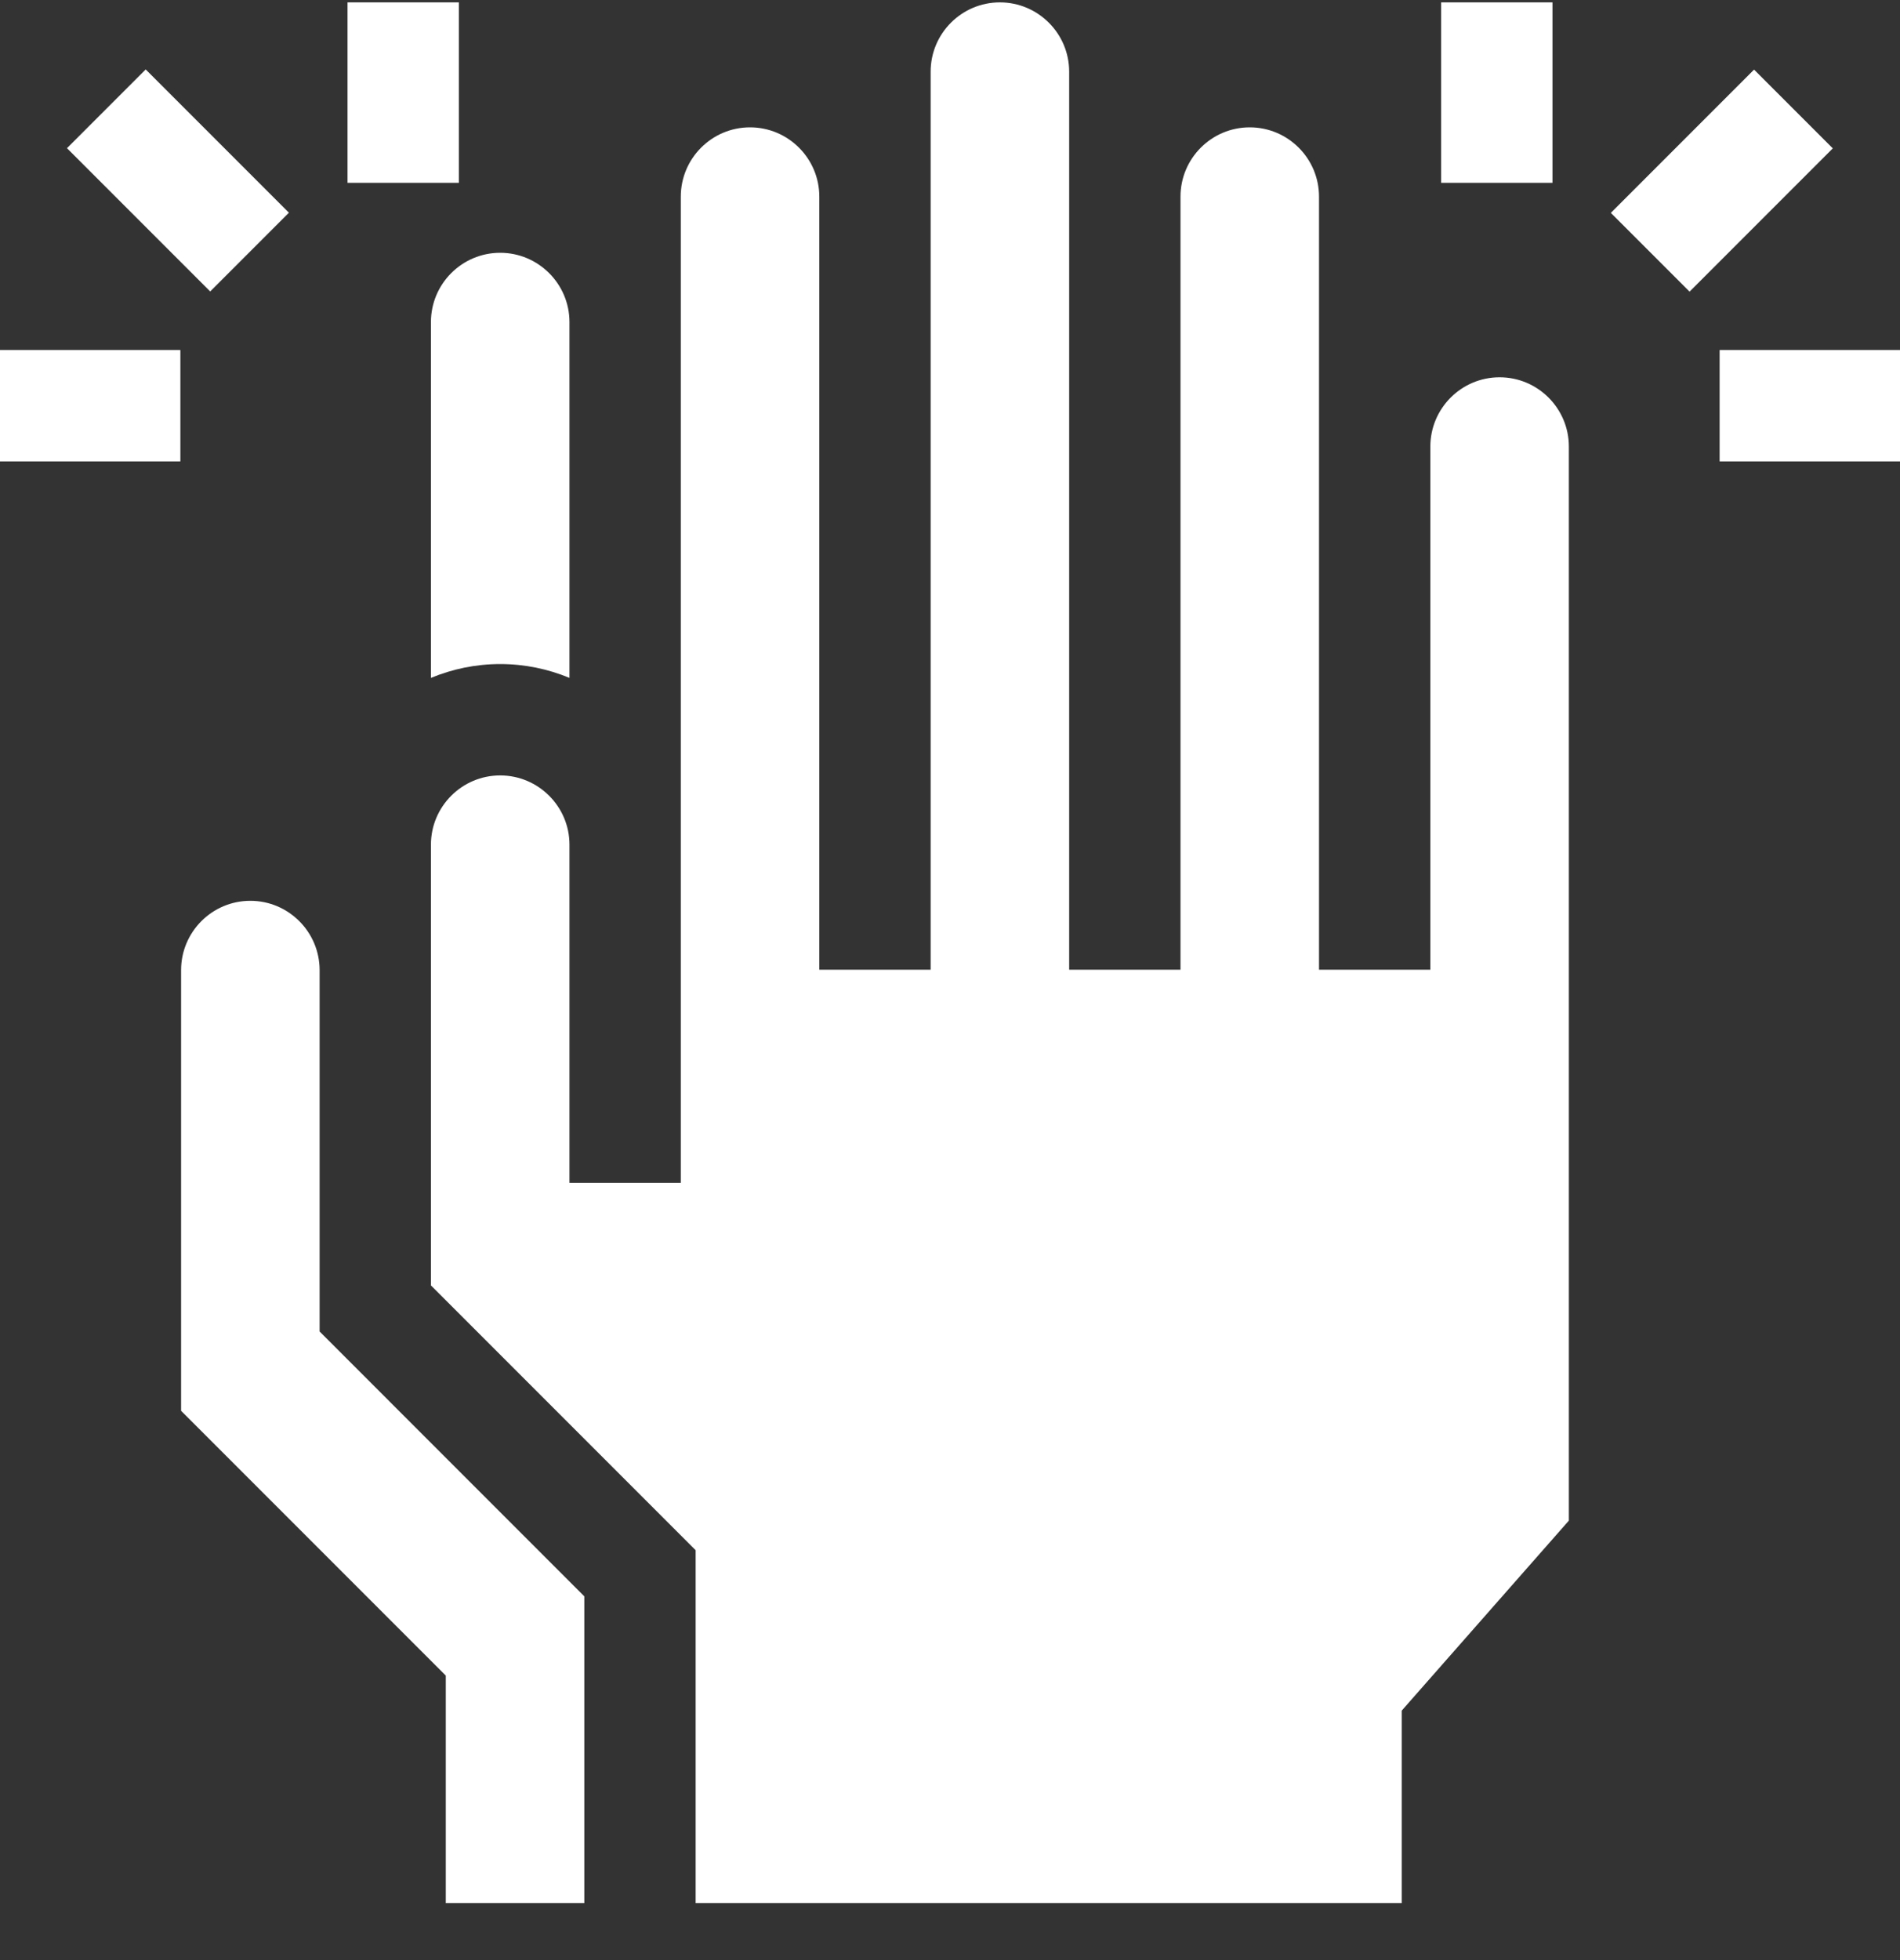 <svg
									width="32"
									height="33"
									viewBox="0 0 32 33"
									fill="none"
									xmlns="http://www.w3.org/2000/svg"
								>
									<rect x="0" y="0" width="32" height="33" fill="#333333" stroke="none"/>
									<g clipPath="url(#clip0_127_1151)">
										<path
											d="M0 5.893H3.038V7.768H0V5.893Z"
											fill="white"
										/>
										<path
											d="M1.128 2.495L2.454 1.169L4.866 3.581L3.54 4.907L1.128 2.495Z"
											fill="white"
										/>
										<path
											d="M5.853 0.04H7.728V3.078H5.853V0.04Z"
											fill="white"
										/>
										<path
											d="M28.962 5.893H32V7.768H28.962V5.893Z"
											fill="white"
										/>
										<path
											d="M27.13 3.584L29.542 1.172L30.868 2.498L28.456 4.91L27.13 3.584Z"
											fill="white"
										/>
										<path
											d="M24.272 0.04H26.147V3.078H24.272V0.04Z"
											fill="white"
										/>
										<path
											d="M5.383 16.332C5.382 15.689 4.859 15.166 4.216 15.166C3.573 15.166 3.05 15.689 3.05 16.333V23.752L7.508 28.21V32.04H9.841V26.876L5.383 22.417V16.332Z"
											fill="white"
										/>
										<path
											d="M25.256 6.352C24.613 6.352 24.09 6.875 24.09 7.519V16.326H22.215V3.311C22.215 2.667 21.692 2.144 21.048 2.144C20.405 2.144 19.882 2.667 19.882 3.311V16.326H18.007V1.207C18.007 0.563 17.483 0.04 16.84 0.04C16.197 0.04 15.674 0.563 15.674 1.207V16.326H13.799V3.311C13.799 2.667 13.275 2.144 12.632 2.144C11.989 2.144 11.466 2.667 11.466 3.311V19.915H9.591V14.221C9.591 13.578 9.067 13.055 8.424 13.055C7.781 13.055 7.258 13.578 7.258 14.22L7.258 21.641L11.716 26.099V32.04H20.337H23.608V28.8L26.423 25.601V7.519C26.423 6.875 25.9 6.352 25.256 6.352Z"
											fill="white"
										/>
										<path
											d="M7.258 5.422V11.413C7.617 11.264 8.011 11.18 8.424 11.18C8.837 11.18 9.231 11.263 9.591 11.413V5.421C9.59 4.779 9.067 4.256 8.424 4.256C7.781 4.256 7.258 4.779 7.258 5.422Z"
											fill="white"
										/>
									</g>
									<defs>
										<clipPath id="clip0_127_1151">
											<rect
												width="32"
												height="32"
												fill="white"
												transform="translate(0 0.04)"
											/>
										</clipPath>
									</defs>
								</svg>
